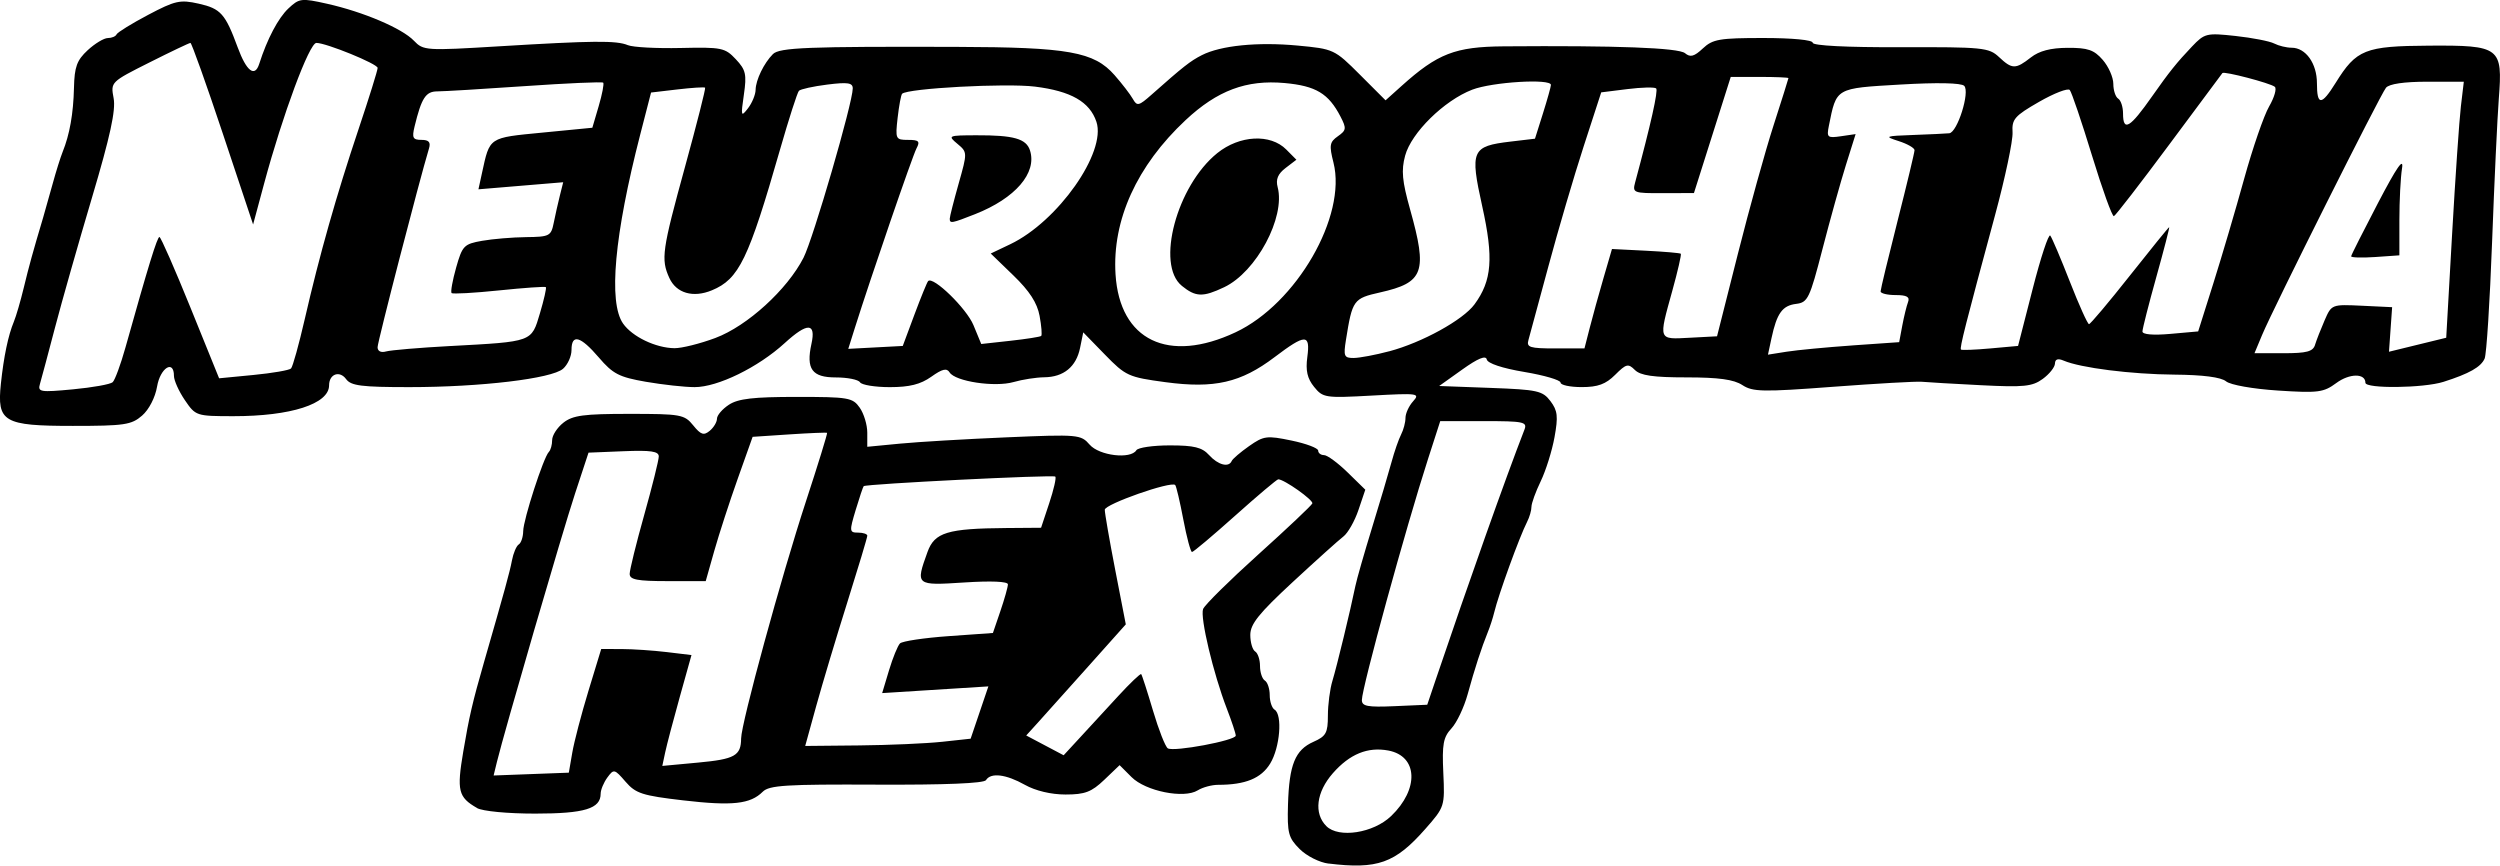<?xml version="1.0" encoding="UTF-8" standalone="no"?>
<!-- Created with Inkscape (http://www.inkscape.org/) -->

<svg
   width="136.429mm"
   height="47.237mm"
   viewBox="0 0 136.429 47.237"
   version="1.1"
   id="svg1"
   xml:space="preserve"
   xmlns:inkscape="http://www.inkscape.org/namespaces/inkscape"
   xmlns:sodipodi="http://sodipodi.sourceforge.net/DTD/sodipodi-0.dtd"
   xmlns="http://www.w3.org/2000/svg"
   xmlns:svg="http://www.w3.org/2000/svg"><sodipodi:namedview
     id="namedview1"
     pagecolor="#ffffff"
     bordercolor="#666666"
     borderopacity="1.0"
     inkscape:showpageshadow="2"
     inkscape:pageopacity="0.0"
     inkscape:pagecheckerboard="0"
     inkscape:deskcolor="#d1d1d1"
     inkscape:document-units="mm"
     showguides="false" /><defs
     id="defs1" /><g
     inkscape:label="Warstwa 1"
     inkscape:groupmode="layer"
     id="layer1"
     transform="translate(-24.255,-238.209)"><path
       style="display:inline;fill:#000000;fill-opacity:1;stroke:none;stroke-opacity:1"
       d="m 96.756,285.337 c -0.493,-0.06 -1.197,-0.415 -1.578,-0.796 -0.614,-0.614 -0.681,-0.87 -0.635,-2.428 0.065,-2.179 0.39,-2.979 1.39,-3.422 0.688,-0.305 0.787,-0.485 0.787,-1.432 0,-0.596 0.111,-1.449 0.248,-1.896 0.242,-0.794 0.984,-3.862 1.253,-5.178 0.074,-0.364 0.483,-1.793 0.908,-3.175 0.425,-1.382 0.902,-2.99 1.06,-3.572 0.158,-0.582 0.395,-1.265 0.526,-1.518 0.131,-0.253 0.239,-0.66 0.239,-0.905 0,-0.245 0.187,-0.653 0.416,-0.906 0.393,-0.435 0.271,-0.452 -2.242,-0.313 -2.557,0.141 -2.677,0.123 -3.162,-0.476 -0.371,-0.458 -0.468,-0.887 -0.369,-1.626 0.171,-1.276 -0.095,-1.275 -1.788,0.006 -1.84,1.393 -3.285,1.724 -5.953,1.365 -2.021,-0.272 -2.17,-0.34 -3.302,-1.502 l -1.185,-1.217 -0.173,0.848 c -0.211,1.032 -0.895,1.593 -1.956,1.604 -0.438,0.005 -1.192,0.122 -1.676,0.261 -1.023,0.293 -3.182,-0.033 -3.488,-0.527 -0.154,-0.25 -0.398,-0.192 -1,0.237 -0.583,0.415 -1.188,0.567 -2.261,0.567 -0.806,0 -1.538,-0.119 -1.628,-0.265 -0.09,-0.146 -0.684,-0.265 -1.321,-0.265 -1.3,0 -1.631,-0.457 -1.329,-1.833 0.256,-1.164 -0.217,-1.177 -1.462,-0.039 -1.449,1.324 -3.651,2.401 -4.912,2.401 -0.543,0 -1.742,-0.132 -2.666,-0.292 -1.457,-0.254 -1.795,-0.428 -2.561,-1.323 -1.006,-1.175 -1.493,-1.309 -1.493,-0.41 0,0.341 -0.208,0.802 -0.463,1.024 -0.618,0.538 -4.496,1.001 -8.389,1.001 -2.604,0 -3.182,-0.073 -3.448,-0.437 -0.357,-0.488 -0.929,-0.278 -0.929,0.34 0,1.014 -2.088,1.686 -5.229,1.683 -2.019,-0.002 -2.055,-0.014 -2.642,-0.876 -0.327,-0.481 -0.595,-1.075 -0.595,-1.321 0,-0.912 -0.748,-0.441 -0.921,0.579 -0.101,0.597 -0.443,1.261 -0.819,1.587 -0.58,0.504 -0.965,0.561 -3.778,0.561 -3.784,0 -4.146,-0.212 -3.927,-2.299 0.156,-1.481 0.399,-2.644 0.709,-3.389 0.121,-0.291 0.364,-1.124 0.54,-1.852 0.292,-1.207 0.492,-1.934 1.059,-3.836 0.108,-0.364 0.343,-1.197 0.522,-1.852 0.179,-0.655 0.422,-1.429 0.539,-1.72 0.386,-0.954 0.587,-2.094 0.62,-3.503 0.026,-1.144 0.157,-1.503 0.748,-2.051 0.394,-0.365 0.89,-0.664 1.102,-0.664 0.213,0 0.426,-0.09 0.475,-0.201 0.049,-0.11 0.824,-0.589 1.723,-1.064 1.477,-0.78 1.744,-0.839 2.758,-0.611 1.205,0.271 1.452,0.549 2.13,2.39 0.479,1.302 0.933,1.649 1.173,0.896 0.435,-1.361 1.035,-2.501 1.595,-3.027 0.591,-0.555 0.704,-0.569 2.106,-0.255 1.987,0.445 4.096,1.343 4.743,2.02 0.514,0.537 0.649,0.546 4.63,0.304 5.149,-0.313 6.423,-0.324 7.045,-0.063 0.273,0.114 1.568,0.183 2.879,0.154 2.239,-0.051 2.421,-0.014 3.009,0.612 0.549,0.584 0.603,0.823 0.441,1.938 -0.172,1.182 -0.156,1.234 0.224,0.742 0.225,-0.291 0.412,-0.745 0.417,-1.01 0.009,-0.539 0.456,-1.46 0.945,-1.949 0.358,-0.358 1.914,-0.419 10.015,-0.394 6.119,0.019 7.509,0.267 8.627,1.541 0.413,0.47 0.863,1.056 1.001,1.302 0.226,0.404 0.324,0.382 1.014,-0.23 1.741,-1.543 2.118,-1.839 2.748,-2.161 1.033,-0.527 3.043,-0.728 5.226,-0.524 1.972,0.185 2.018,0.206 3.4,1.588 l 1.401,1.401 0.874,-0.785 c 1.969,-1.77 2.923,-2.139 5.573,-2.161 6.151,-0.049 9.539,0.079 9.894,0.373 0.29,0.241 0.501,0.185 0.975,-0.26 0.537,-0.504 0.907,-0.568 3.3,-0.568 1.578,0 2.695,0.107 2.695,0.259 0,0.159 1.837,0.253 4.789,0.244 4.497,-0.014 4.825,0.019 5.375,0.535 0.718,0.674 0.904,0.677 1.742,0.021 0.455,-0.356 1.08,-0.519 2.003,-0.523 1.106,-0.005 1.442,0.11 1.918,0.658 0.317,0.365 0.577,0.953 0.577,1.307 0,0.354 0.119,0.717 0.265,0.807 0.146,0.09 0.265,0.454 0.265,0.809 0,1.019 0.373,0.798 1.592,-0.942 0.917,-1.308 1.348,-1.846 2.171,-2.71 0.69,-0.724 0.792,-0.749 2.381,-0.576 0.913,0.1 1.861,0.284 2.106,0.411 0.245,0.126 0.673,0.23 0.951,0.23 0.77,0 1.381,0.858 1.381,1.939 0,1.231 0.246,1.226 1.021,-0.021 1.133,-1.824 1.597,-2.009 5.098,-2.031 3.879,-0.024 4.024,0.086 3.806,2.891 -0.079,1.019 -0.244,4.531 -0.366,7.805 -0.122,3.274 -0.305,6.145 -0.407,6.379 -0.2,0.462 -0.841,0.825 -2.247,1.272 -1.084,0.345 -4.26,0.382 -4.26,0.05 0,-0.526 -0.869,-0.518 -1.589,0.015 -0.695,0.514 -0.989,0.552 -3.18,0.41 -1.375,-0.089 -2.596,-0.306 -2.836,-0.503 -0.274,-0.226 -1.26,-0.353 -2.824,-0.366 -2.352,-0.019 -5.12,-0.369 -6.041,-0.765 -0.31,-0.133 -0.466,-0.08 -0.471,0.161 -0.005,0.197 -0.305,0.575 -0.668,0.839 -0.569,0.415 -1.031,0.462 -3.365,0.343 -1.488,-0.075 -2.943,-0.16 -3.234,-0.188 -0.291,-0.028 -2.469,0.096 -4.841,0.274 -3.846,0.29 -4.381,0.28 -4.952,-0.094 -0.466,-0.305 -1.296,-0.419 -3.05,-0.419 -1.812,0 -2.51,-0.101 -2.815,-0.405 -0.364,-0.364 -0.474,-0.337 -1.076,0.265 -0.512,0.512 -0.942,0.67 -1.825,0.67 -0.635,0 -1.155,-0.111 -1.155,-0.247 0,-0.136 -0.889,-0.397 -1.975,-0.579 -1.203,-0.202 -2.004,-0.468 -2.051,-0.682 -0.052,-0.238 -0.479,-0.063 -1.337,0.549 l -1.261,0.899 2.803,0.104 c 2.567,0.095 2.842,0.156 3.27,0.722 0.392,0.52 0.427,0.836 0.221,1.971 -0.135,0.744 -0.474,1.824 -0.752,2.4 -0.278,0.576 -0.506,1.206 -0.506,1.399 0,0.193 -0.105,0.558 -0.234,0.81 -0.426,0.837 -1.563,3.969 -1.8,4.957 -0.07,0.291 -0.224,0.767 -0.343,1.058 -0.343,0.842 -0.725,2.016 -1.106,3.406 -0.195,0.709 -0.592,1.546 -0.883,1.859 -0.446,0.48 -0.516,0.863 -0.444,2.422 0.085,1.834 0.076,1.863 -0.985,3.068 -1.644,1.867 -2.607,2.211 -5.283,1.883 z m 3.412,-2.591 c 1.54,-1.475 1.466,-3.273 -0.147,-3.579 -1.124,-0.213 -2.108,0.189 -3.029,1.237 -0.905,1.031 -1.049,2.195 -0.356,2.888 0.673,0.673 2.565,0.38 3.531,-0.546 z m 2.421,-7.401 c 1.852,-5.47 3.802,-10.968 4.858,-13.692 0.163,-0.42 -0.042,-0.463 -2.208,-0.463 h -2.388 l -0.662,2.051 c -1.214,3.761 -3.615,12.509 -3.615,13.171 0,0.341 0.311,0.399 1.784,0.334 l 1.784,-0.078 z M 30.403,259.067 c 0.124,-0.114 0.437,-0.963 0.696,-1.887 1.245,-4.446 1.736,-6.041 1.857,-6.039 0.073,10e-4 0.835,1.737 1.694,3.857 l 1.562,3.855 1.878,-0.182 c 1.033,-0.1 1.954,-0.259 2.047,-0.354 0.093,-0.095 0.429,-1.303 0.747,-2.685 0.806,-3.511 1.725,-6.756 2.939,-10.378 0.572,-1.706 1.04,-3.208 1.04,-3.338 0,-0.221 -2.803,-1.365 -3.343,-1.365 -0.384,0 -1.839,3.916 -2.849,7.666 l -0.604,2.242 -1.651,-4.954 c -0.908,-2.725 -1.704,-4.954 -1.768,-4.954 -0.064,0 -1.071,0.48 -2.237,1.067 -2.119,1.065 -2.121,1.068 -1.955,1.955 0.123,0.654 -0.188,2.079 -1.179,5.412 -0.74,2.488 -1.65,5.686 -2.022,7.107 -0.372,1.421 -0.741,2.8 -0.819,3.065 -0.131,0.446 0.002,0.468 1.8,0.299 1.068,-0.1 2.043,-0.275 2.167,-0.389 z m 69.665,-1.687 c 1.789,-0.476 4.026,-1.708 4.653,-2.562 0.952,-1.295 1.048,-2.522 0.422,-5.349 -0.677,-3.057 -0.579,-3.281 1.543,-3.533 l 1.335,-0.158 0.435,-1.38 c 0.239,-0.759 0.435,-1.459 0.435,-1.555 0,-0.355 -3.2,-0.161 -4.294,0.26 -1.536,0.592 -3.325,2.351 -3.662,3.601 -0.217,0.805 -0.163,1.385 0.271,2.932 0.96,3.423 0.755,3.993 -1.636,4.531 -1.458,0.328 -1.515,0.407 -1.864,2.589 -0.143,0.893 -0.101,0.992 0.42,0.989 0.318,-0.002 1.192,-0.166 1.941,-0.366 z m -51.237,-0.287 c 4.515,-0.245 4.42,-0.21 4.89,-1.79 0.22,-0.741 0.366,-1.382 0.323,-1.425 -0.042,-0.042 -1.192,0.038 -2.555,0.179 -1.363,0.141 -2.528,0.206 -2.59,0.144 -0.062,-0.062 0.05,-0.686 0.248,-1.388 0.337,-1.193 0.428,-1.288 1.411,-1.462 0.578,-0.103 1.661,-0.193 2.406,-0.202 1.278,-0.014 1.365,-0.059 1.509,-0.778 0.084,-0.42 0.235,-1.09 0.335,-1.49 l 0.182,-0.727 -2.313,0.193 -2.313,0.193 0.193,-0.886 c 0.433,-1.982 0.341,-1.921 3.302,-2.209 l 2.721,-0.265 0.347,-1.18 c 0.191,-0.649 0.301,-1.225 0.246,-1.28 -0.055,-0.055 -1.973,0.029 -4.263,0.188 -2.289,0.158 -4.445,0.288 -4.79,0.288 -0.632,0 -0.864,0.358 -1.242,1.918 -0.149,0.618 -0.093,0.728 0.376,0.728 0.402,0 0.514,0.125 0.413,0.463 -0.538,1.788 -2.807,10.557 -2.807,10.85 0,0.22 0.183,0.312 0.463,0.233 0.255,-0.072 1.832,-0.205 3.506,-0.296 z m 76.508,-0.034 2.557,-0.178 0.17,-0.907 c 0.094,-0.499 0.236,-1.077 0.315,-1.285 0.107,-0.278 -0.073,-0.378 -0.677,-0.378 -0.452,0 -0.822,-0.09 -0.822,-0.2 0,-0.11 0.417,-1.84 0.926,-3.845 0.509,-2.004 0.926,-3.743 0.926,-3.862 0,-0.12 -0.387,-0.342 -0.86,-0.494 -0.809,-0.26 -0.762,-0.279 0.794,-0.336 0.91,-0.033 1.793,-0.075 1.962,-0.093 0.443,-0.048 1.14,-2.262 0.814,-2.588 -0.162,-0.162 -1.47,-0.189 -3.491,-0.07 -3.553,0.208 -3.474,0.162 -3.894,2.252 -0.127,0.634 -0.078,0.677 0.661,0.568 l 0.799,-0.117 -0.528,1.681 c -0.29,0.924 -0.866,2.991 -1.28,4.591 -0.698,2.703 -0.801,2.916 -1.438,2.994 -0.752,0.092 -1.052,0.51 -1.345,1.873 l -0.193,0.898 1.022,-0.162 c 0.562,-0.089 2.172,-0.242 3.579,-0.341 z m 9.842,-3.084 c 0.437,-1.712 0.869,-3.022 0.96,-2.91 0.091,0.111 0.573,1.244 1.071,2.518 0.498,1.273 0.968,2.315 1.043,2.315 0.075,-1.4e-4 1.078,-1.191 2.228,-2.646 1.15,-1.455 2.117,-2.646 2.148,-2.646 0.032,0 -0.284,1.22 -0.7,2.712 -0.417,1.492 -0.758,2.832 -0.759,2.98 -10e-4,0.165 0.58,0.216 1.52,0.132 l 1.521,-0.135 0.835,-2.646 c 0.459,-1.455 1.214,-4.015 1.676,-5.689 0.463,-1.673 1.075,-3.447 1.361,-3.942 0.286,-0.494 0.425,-0.977 0.308,-1.073 -0.244,-0.2 -2.767,-0.861 -2.857,-0.749 -0.033,0.041 -1.342,1.801 -2.909,3.911 -1.567,2.11 -2.923,3.865 -3.013,3.899 -0.091,0.035 -0.628,-1.454 -1.195,-3.307 -0.566,-1.854 -1.113,-3.464 -1.214,-3.579 -0.102,-0.115 -0.857,0.177 -1.678,0.649 -1.334,0.766 -1.488,0.944 -1.444,1.664 0.027,0.444 -0.402,2.474 -0.953,4.511 -1.622,5.998 -1.942,7.261 -1.862,7.341 0.042,0.042 0.76,0.015 1.596,-0.061 l 1.52,-0.137 z m 15.41,3.047 c 0.079,-0.255 0.314,-0.856 0.523,-1.335 0.377,-0.868 0.388,-0.872 2.031,-0.794 l 1.652,0.079 -0.086,1.216 -0.086,1.216 1.562,-0.382 1.562,-0.382 0.32,-5.639 c 0.176,-3.101 0.392,-6.245 0.48,-6.986 l 0.16,-1.347 h -1.989 c -1.271,0 -2.086,0.119 -2.259,0.331 -0.316,0.388 -6.155,12.038 -6.762,13.494 l -0.414,0.992 h 1.582 c 1.276,0 1.61,-0.09 1.726,-0.463 z m 1.97,-4.829 c 0.008,-0.073 0.668,-1.382 1.467,-2.91 1.026,-1.961 1.411,-2.516 1.309,-1.885 -0.079,0.491 -0.144,1.76 -0.144,2.819 v 1.926 l -1.323,0.092 c -0.728,0.05 -1.317,0.032 -1.309,-0.041 z m -89.262,4.457 c 1.733,-0.648 3.919,-2.639 4.805,-4.376 0.528,-1.034 2.687,-8.461 2.687,-9.24 0,-0.309 -0.271,-0.35 -1.389,-0.21 -0.764,0.096 -1.461,0.249 -1.548,0.34 -0.087,0.091 -0.552,1.535 -1.032,3.208 -1.721,5.997 -2.239,7.066 -3.718,7.679 -1.026,0.425 -1.943,0.159 -2.322,-0.673 -0.467,-1.026 -0.401,-1.495 0.859,-6.079 0.64,-2.328 1.132,-4.266 1.093,-4.306 -0.039,-0.04 -0.718,0.003 -1.51,0.096 l -1.44,0.169 -0.589,2.285 c -1.413,5.482 -1.748,9.166 -0.938,10.323 0.503,0.718 1.778,1.33 2.8,1.344 0.395,0.006 1.403,-0.246 2.241,-0.559 z m 10.861,-1.281 c 0.353,-0.945 0.688,-1.765 0.746,-1.823 0.276,-0.276 2.096,1.496 2.472,2.406 l 0.425,1.029 1.587,-0.175 c 0.873,-0.096 1.632,-0.216 1.685,-0.265 0.054,-0.05 0.014,-0.542 -0.088,-1.095 -0.132,-0.71 -0.55,-1.356 -1.426,-2.203 l -1.24,-1.199 1.064,-0.507 c 2.599,-1.24 5.258,-5.016 4.704,-6.679 -0.364,-1.092 -1.388,-1.679 -3.358,-1.923 -1.583,-0.196 -6.949,0.093 -7.246,0.391 -0.06,0.06 -0.17,0.651 -0.245,1.313 -0.131,1.161 -0.111,1.204 0.57,1.204 0.589,0 0.665,0.076 0.46,0.463 -0.223,0.421 -2.495,7.038 -3.366,9.803 l -0.358,1.137 1.487,-0.079 1.487,-0.079 z m 1.924,-5.227 c 5.68e-4,-0.109 0.219,-0.969 0.485,-1.911 0.482,-1.704 0.481,-1.715 -0.067,-2.174 -0.536,-0.448 -0.508,-0.461 1.036,-0.466 2.042,-0.007 2.721,0.186 2.926,0.829 0.39,1.228 -0.8,2.608 -2.997,3.475 -1.28,0.505 -1.384,0.524 -1.383,0.248 z m 15.598,6.2 c 3.324,-1.561 6.082,-6.344 5.342,-9.261 -0.24,-0.947 -0.211,-1.12 0.24,-1.437 0.464,-0.325 0.478,-0.429 0.144,-1.073 -0.652,-1.26 -1.344,-1.676 -3.048,-1.831 -2.086,-0.189 -3.674,0.405 -5.404,2.022 -2.663,2.49 -4.012,5.459 -3.825,8.42 0.228,3.604 2.881,4.884 6.551,3.16 z m -2.936,-2.539 c -1.424,-1.155 -0.273,-5.457 1.937,-7.238 1.217,-0.981 2.9,-1.069 3.765,-0.197 l 0.553,0.557 -0.59,0.451 c -0.422,0.323 -0.545,0.621 -0.432,1.048 0.433,1.639 -1.164,4.625 -2.919,5.458 -1.165,0.553 -1.553,0.54 -2.315,-0.078 z m 22.264,2.293 c 0.158,-0.618 0.495,-1.839 0.75,-2.712 l 0.463,-1.587 1.84,0.093 c 1.012,0.051 1.874,0.125 1.916,0.165 0.042,0.04 -0.166,0.948 -0.463,2.019 -0.758,2.735 -0.786,2.658 0.95,2.566 l 1.49,-0.079 1.137,-4.498 c 0.625,-2.474 1.501,-5.629 1.947,-7.011 0.445,-1.382 0.811,-2.543 0.813,-2.58 0.002,-0.036 -0.706,-0.066 -1.573,-0.066 h -1.576 l -1.004,3.169 -1.004,3.169 -1.685,0.006 c -1.619,0.006 -1.678,-0.017 -1.524,-0.589 0.853,-3.165 1.266,-5.008 1.147,-5.126 -0.079,-0.079 -0.785,-0.062 -1.571,0.036 l -1.428,0.178 -0.959,2.952 c -0.527,1.624 -1.39,4.56 -1.918,6.524 -0.528,1.965 -1.019,3.78 -1.093,4.035 -0.117,0.405 0.068,0.463 1.461,0.463 h 1.595 z m -60.724,26.205 c -1.025,-0.588 -1.111,-0.94 -0.75,-3.081 0.318,-1.89 0.508,-2.707 1.13,-4.867 1.15,-3.992 1.405,-4.921 1.526,-5.559 0.076,-0.402 0.244,-0.796 0.373,-0.876 0.129,-0.08 0.237,-0.406 0.241,-0.724 0.007,-0.63 1.11,-4.034 1.401,-4.325 0.099,-0.099 0.179,-0.389 0.179,-0.645 0,-0.256 0.276,-0.683 0.613,-0.948 0.511,-0.402 1.11,-0.482 3.595,-0.482 2.817,0 3.01,0.035 3.489,0.626 0.417,0.515 0.578,0.568 0.903,0.298 0.217,-0.18 0.395,-0.478 0.395,-0.662 0,-0.184 0.293,-0.526 0.652,-0.761 0.505,-0.331 1.339,-0.427 3.689,-0.427 2.838,0 3.064,0.038 3.449,0.588 0.227,0.323 0.412,0.936 0.412,1.361 v 0.773 l 1.786,-0.172 c 0.982,-0.095 3.601,-0.25 5.82,-0.344 3.91,-0.167 4.049,-0.154 4.529,0.399 0.524,0.604 2.238,0.81 2.549,0.306 0.09,-0.146 0.912,-0.265 1.827,-0.265 1.327,0 1.76,0.107 2.142,0.529 0.489,0.541 1.077,0.694 1.235,0.321 0.049,-0.114 0.476,-0.48 0.949,-0.812 0.799,-0.561 0.966,-0.583 2.315,-0.302 0.8,0.166 1.454,0.413 1.454,0.548 0,0.135 0.144,0.246 0.32,0.246 0.176,0 0.754,0.425 1.286,0.944 l 0.966,0.944 -0.374,1.107 c -0.206,0.609 -0.576,1.26 -0.823,1.448 -0.247,0.188 -1.491,1.306 -2.764,2.485 -1.849,1.712 -2.315,2.293 -2.315,2.884 0,0.407 0.119,0.814 0.265,0.904 0.146,0.09 0.265,0.447 0.265,0.794 0,0.347 0.119,0.704 0.265,0.794 0.146,0.09 0.265,0.447 0.265,0.794 0,0.347 0.119,0.704 0.265,0.794 0.44,0.272 0.295,2.063 -0.238,2.938 -0.494,0.811 -1.355,1.163 -2.841,1.163 -0.348,0 -0.849,0.136 -1.114,0.301 -0.749,0.468 -2.84,0.049 -3.612,-0.722 l -0.652,-0.652 -0.838,0.801 c -0.696,0.665 -1.055,0.801 -2.114,0.801 -0.785,0 -1.638,-0.203 -2.218,-0.529 -1.033,-0.58 -1.86,-0.68 -2.122,-0.256 -0.109,0.176 -2.239,0.263 -5.969,0.246 -4.941,-0.023 -5.862,0.034 -6.215,0.388 -0.675,0.675 -1.66,0.782 -4.334,0.471 -2.241,-0.261 -2.597,-0.376 -3.153,-1.02 -0.603,-0.698 -0.641,-0.706 -0.992,-0.227 -0.201,0.275 -0.365,0.672 -0.365,0.882 0,0.819 -0.877,1.086 -3.572,1.087 -1.507,2.1e-4 -2.874,-0.13 -3.175,-0.303 z m 5.198,-3.014 c 0.101,-0.597 0.499,-2.115 0.882,-3.373 l 0.698,-2.288 1.108,0.002 c 0.61,10e-4 1.718,0.076 2.463,0.165 l 1.355,0.163 -0.638,2.282 c -0.351,1.255 -0.709,2.617 -0.796,3.025 l -0.158,0.743 1.954,-0.182 c 2.003,-0.186 2.34,-0.375 2.347,-1.315 0.006,-0.837 2.193,-8.834 3.538,-12.941 0.665,-2.03 1.184,-3.713 1.153,-3.739 -0.031,-0.026 -0.958,0.012 -2.06,0.085 l -2.003,0.133 -0.812,2.283 c -0.447,1.256 -1.022,3.027 -1.28,3.937 l -0.468,1.654 h -2.075 c -1.661,0 -2.075,-0.079 -2.075,-0.394 0,-0.217 0.357,-1.666 0.794,-3.221 0.437,-1.555 0.794,-2.99 0.794,-3.189 0,-0.281 -0.432,-0.345 -1.917,-0.285 l -1.917,0.078 -0.74,2.249 c -0.689,2.092 -3.855,12.97 -4.259,14.63 l -0.18,0.739 2.052,-0.077 2.052,-0.077 z m 29.798,-3.099 c 0.645,-0.701 1.207,-1.237 1.25,-1.191 0.043,0.046 0.332,0.942 0.643,1.991 0.311,1.049 0.675,1.976 0.81,2.059 0.329,0.203 3.707,-0.43 3.707,-0.695 0,-0.115 -0.22,-0.779 -0.489,-1.476 -0.735,-1.905 -1.467,-4.98 -1.293,-5.433 0.085,-0.221 1.443,-1.562 3.018,-2.981 1.575,-1.419 2.9,-2.67 2.943,-2.78 0.07,-0.179 -1.536,-1.317 -1.86,-1.317 -0.072,0 -1.13,0.892 -2.35,1.983 -1.22,1.091 -2.281,1.984 -2.356,1.984 -0.076,7.9e-4 -0.29,-0.798 -0.475,-1.774 -0.185,-0.977 -0.385,-1.824 -0.443,-1.882 -0.225,-0.225 -3.839,1.045 -3.843,1.35 -0.002,0.178 0.255,1.658 0.571,3.289 l 0.576,2.966 -2.077,2.326 c -1.142,1.279 -2.365,2.644 -2.717,3.032 l -0.64,0.706 1.021,0.54 1.021,0.54 0.905,-0.981 c 0.498,-0.54 1.433,-1.555 2.077,-2.255 z m -9.621,2.502 1.563,-0.17 0.484,-1.427 0.484,-1.427 -2.898,0.183 -2.898,0.183 0.374,-1.243 c 0.206,-0.684 0.475,-1.344 0.599,-1.468 0.124,-0.124 1.316,-0.302 2.648,-0.397 l 2.423,-0.172 0.409,-1.199 c 0.225,-0.659 0.409,-1.314 0.409,-1.456 0,-0.158 -0.913,-0.197 -2.381,-0.102 -2.658,0.172 -2.667,0.165 -2.007,-1.663 0.386,-1.07 1.085,-1.283 4.301,-1.308 l 1.897,-0.015 0.445,-1.34 c 0.245,-0.737 0.395,-1.39 0.333,-1.452 -0.111,-0.111 -10.332,0.4 -10.458,0.522 -0.036,0.035 -0.233,0.619 -0.437,1.299 -0.352,1.168 -0.344,1.236 0.131,1.236 0.277,0 0.503,0.076 0.503,0.169 0,0.093 -0.492,1.73 -1.092,3.638 -0.601,1.908 -1.363,4.452 -1.695,5.652 l -0.602,2.183 2.952,-0.029 c 1.623,-0.016 3.655,-0.105 4.515,-0.198 z"
       id="path32" /><path
       style="display:none;fill:#ffffff;fill-opacity:1;stroke:none;stroke-opacity:1"
       d="m 100.168,282.746 c 1.54,-1.475 1.466,-3.273 -0.147,-3.579 -1.124,-0.213 -2.108,0.189 -3.029,1.237 -0.905,1.031 -1.049,2.195 -0.356,2.888 0.673,0.673 2.565,0.38 3.531,-0.546 z m 2.421,-7.401 c 1.852,-5.47 3.802,-10.968 4.858,-13.692 0.163,-0.42 -0.042,-0.463 -2.208,-0.463 h -2.388 l -0.662,2.051 c -1.214,3.761 -3.615,12.509 -3.615,13.171 0,0.341 0.311,0.399 1.784,0.334 l 1.784,-0.078 z M 30.403,259.067 c 0.124,-0.114 0.437,-0.963 0.696,-1.887 1.245,-4.446 1.736,-6.041 1.857,-6.039 0.073,10e-4 0.835,1.737 1.694,3.857 l 1.562,3.855 1.878,-0.182 c 1.033,-0.1 1.954,-0.259 2.047,-0.354 0.093,-0.095 0.429,-1.303 0.747,-2.685 0.806,-3.511 1.725,-6.756 2.939,-10.378 0.572,-1.706 1.04,-3.208 1.04,-3.338 0,-0.221 -2.803,-1.365 -3.343,-1.365 -0.384,0 -1.839,3.916 -2.849,7.666 l -0.604,2.242 -1.651,-4.954 c -0.908,-2.725 -1.704,-4.954 -1.768,-4.954 -0.064,0 -1.071,0.48 -2.237,1.067 -2.119,1.065 -2.121,1.068 -1.955,1.955 0.123,0.654 -0.188,2.079 -1.179,5.412 -0.74,2.488 -1.65,5.686 -2.022,7.107 -0.372,1.421 -0.741,2.8 -0.819,3.065 -0.131,0.446 0.002,0.468 1.8,0.299 1.068,-0.1 2.043,-0.275 2.167,-0.389 z m 69.665,-1.687 c 1.789,-0.476 4.026,-1.708 4.653,-2.562 0.952,-1.295 1.048,-2.522 0.422,-5.349 -0.677,-3.057 -0.579,-3.281 1.543,-3.533 l 1.335,-0.158 0.435,-1.38 c 0.239,-0.759 0.435,-1.459 0.435,-1.555 0,-0.355 -3.2,-0.161 -4.294,0.26 -1.536,0.592 -3.325,2.351 -3.662,3.601 -0.217,0.805 -0.163,1.385 0.271,2.932 0.96,3.423 0.755,3.993 -1.636,4.531 -1.458,0.328 -1.515,0.407 -1.864,2.589 -0.143,0.893 -0.101,0.992 0.42,0.989 0.318,-0.002 1.192,-0.166 1.941,-0.366 z m -51.237,-0.287 c 4.515,-0.245 4.42,-0.21 4.89,-1.79 0.22,-0.741 0.366,-1.382 0.323,-1.425 -0.042,-0.042 -1.192,0.038 -2.555,0.179 -1.363,0.141 -2.528,0.206 -2.59,0.144 -0.062,-0.062 0.05,-0.686 0.248,-1.388 0.337,-1.193 0.428,-1.288 1.411,-1.462 0.578,-0.103 1.661,-0.193 2.406,-0.202 1.278,-0.014 1.365,-0.059 1.509,-0.778 0.084,-0.42 0.235,-1.09 0.335,-1.49 l 0.182,-0.727 -2.313,0.193 -2.313,0.193 0.193,-0.886 c 0.433,-1.982 0.341,-1.921 3.302,-2.209 l 2.721,-0.265 0.347,-1.18 c 0.191,-0.649 0.301,-1.225 0.246,-1.28 -0.055,-0.055 -1.973,0.029 -4.263,0.188 -2.289,0.158 -4.445,0.288 -4.79,0.288 -0.632,0 -0.864,0.358 -1.242,1.918 -0.149,0.618 -0.093,0.728 0.376,0.728 0.402,0 0.514,0.125 0.413,0.463 -0.538,1.788 -2.807,10.557 -2.807,10.85 0,0.22 0.183,0.312 0.463,0.233 0.255,-0.072 1.832,-0.205 3.506,-0.296 z m 76.508,-0.034 2.557,-0.178 0.17,-0.907 c 0.094,-0.499 0.236,-1.077 0.315,-1.285 0.107,-0.278 -0.073,-0.378 -0.677,-0.378 -0.452,0 -0.822,-0.09 -0.822,-0.2 0,-0.11 0.417,-1.84 0.926,-3.845 0.509,-2.004 0.926,-3.743 0.926,-3.862 0,-0.12 -0.387,-0.342 -0.86,-0.494 -0.809,-0.26 -0.762,-0.279 0.794,-0.336 0.91,-0.033 1.793,-0.075 1.962,-0.093 0.443,-0.048 1.14,-2.262 0.814,-2.588 -0.162,-0.162 -1.47,-0.189 -3.491,-0.07 -3.553,0.208 -3.474,0.162 -3.894,2.252 -0.127,0.634 -0.078,0.677 0.661,0.568 l 0.799,-0.117 -0.528,1.681 c -0.29,0.924 -0.866,2.991 -1.28,4.591 -0.698,2.703 -0.801,2.916 -1.438,2.994 -0.752,0.092 -1.052,0.51 -1.345,1.873 l -0.193,0.898 1.022,-0.162 c 0.562,-0.089 2.172,-0.242 3.579,-0.341 z m 9.842,-3.084 c 0.437,-1.712 0.869,-3.022 0.96,-2.91 0.091,0.111 0.573,1.244 1.071,2.518 0.498,1.273 0.968,2.315 1.043,2.315 0.075,-1.4e-4 1.078,-1.191 2.228,-2.646 1.15,-1.455 2.117,-2.646 2.148,-2.646 0.032,0 -0.284,1.22 -0.7,2.712 -0.417,1.492 -0.758,2.832 -0.759,2.98 -10e-4,0.165 0.58,0.216 1.52,0.132 l 1.521,-0.135 0.835,-2.646 c 0.459,-1.455 1.214,-4.015 1.676,-5.689 0.463,-1.673 1.075,-3.447 1.361,-3.942 0.286,-0.494 0.425,-0.977 0.308,-1.073 -0.244,-0.2 -2.767,-0.861 -2.857,-0.749 -0.033,0.041 -1.342,1.801 -2.909,3.911 -1.567,2.11 -2.923,3.865 -3.013,3.899 -0.091,0.035 -0.628,-1.454 -1.195,-3.307 -0.566,-1.854 -1.113,-3.464 -1.214,-3.579 -0.102,-0.115 -0.857,0.177 -1.678,0.649 -1.334,0.766 -1.488,0.944 -1.444,1.664 0.027,0.444 -0.402,2.474 -0.953,4.511 -1.622,5.998 -1.942,7.261 -1.862,7.341 0.042,0.042 0.76,0.015 1.596,-0.061 l 1.52,-0.137 z m 15.41,3.047 c 0.079,-0.255 0.314,-0.856 0.523,-1.335 0.377,-0.868 0.388,-0.872 2.031,-0.794 l 1.652,0.079 -0.086,1.216 -0.086,1.216 1.562,-0.382 1.562,-0.382 0.32,-5.639 c 0.176,-3.101 0.392,-6.245 0.48,-6.986 l 0.16,-1.347 h -1.989 c -1.271,0 -2.086,0.119 -2.259,0.331 -0.316,0.388 -6.155,12.038 -6.762,13.494 l -0.414,0.992 h 1.582 c 1.276,0 1.61,-0.09 1.726,-0.463 z m 1.97,-4.829 c 0.008,-0.073 0.668,-1.382 1.467,-2.91 1.026,-1.961 1.411,-2.516 1.309,-1.885 -0.079,0.491 -0.144,1.76 -0.144,2.819 v 1.926 l -1.323,0.092 c -0.728,0.05 -1.317,0.032 -1.309,-0.041 z m -89.262,4.457 c 1.733,-0.648 3.919,-2.639 4.805,-4.376 0.528,-1.034 2.687,-8.461 2.687,-9.24 0,-0.309 -0.271,-0.35 -1.389,-0.21 -0.764,0.096 -1.461,0.249 -1.548,0.34 -0.087,0.091 -0.552,1.535 -1.032,3.208 -1.721,5.997 -2.239,7.066 -3.718,7.679 -1.026,0.425 -1.943,0.159 -2.322,-0.673 -0.467,-1.026 -0.401,-1.495 0.859,-6.079 0.64,-2.328 1.132,-4.266 1.093,-4.306 -0.039,-0.04 -0.718,0.003 -1.51,0.096 l -1.44,0.169 -0.589,2.285 c -1.413,5.482 -1.748,9.166 -0.938,10.323 0.503,0.718 1.778,1.33 2.8,1.344 0.395,0.006 1.403,-0.246 2.241,-0.559 z m 10.861,-1.281 c 0.353,-0.945 0.688,-1.765 0.746,-1.823 0.276,-0.276 2.096,1.496 2.472,2.406 l 0.425,1.029 1.587,-0.175 c 0.873,-0.096 1.632,-0.216 1.685,-0.265 0.054,-0.05 0.014,-0.542 -0.088,-1.095 -0.132,-0.71 -0.55,-1.356 -1.426,-2.203 l -1.24,-1.199 1.064,-0.507 c 2.599,-1.24 5.258,-5.016 4.704,-6.679 -0.364,-1.092 -1.388,-1.679 -3.358,-1.923 -1.583,-0.196 -6.949,0.093 -7.246,0.391 -0.06,0.06 -0.17,0.651 -0.245,1.313 -0.131,1.161 -0.111,1.204 0.57,1.204 0.589,0 0.665,0.076 0.46,0.463 -0.223,0.421 -2.495,7.038 -3.366,9.803 l -0.358,1.137 1.487,-0.079 1.487,-0.079 z m 1.924,-5.227 c 5.68e-4,-0.109 0.219,-0.969 0.485,-1.911 0.482,-1.704 0.481,-1.715 -0.067,-2.174 -0.536,-0.448 -0.508,-0.461 1.036,-0.466 2.042,-0.007 2.721,0.186 2.926,0.829 0.39,1.228 -0.8,2.608 -2.997,3.475 -1.28,0.505 -1.384,0.524 -1.383,0.248 z m 15.598,6.2 c 3.324,-1.561 6.082,-6.344 5.342,-9.261 -0.24,-0.947 -0.211,-1.12 0.24,-1.437 0.464,-0.325 0.478,-0.429 0.144,-1.073 -0.652,-1.26 -1.344,-1.676 -3.048,-1.831 -2.086,-0.189 -3.674,0.405 -5.404,2.022 -2.663,2.49 -4.012,5.459 -3.825,8.42 0.228,3.604 2.881,4.884 6.551,3.16 z m -2.936,-2.539 c -1.424,-1.155 -0.273,-5.457 1.937,-7.238 1.217,-0.981 2.9,-1.069 3.765,-0.197 l 0.553,0.557 -0.59,0.451 c -0.422,0.323 -0.545,0.621 -0.432,1.048 0.433,1.639 -1.164,4.625 -2.919,5.458 -1.165,0.553 -1.553,0.54 -2.315,-0.078 z m 22.264,2.293 c 0.158,-0.618 0.495,-1.839 0.75,-2.712 l 0.463,-1.587 1.84,0.093 c 1.012,0.051 1.874,0.125 1.916,0.165 0.042,0.04 -0.166,0.948 -0.463,2.019 -0.758,2.735 -0.786,2.658 0.95,2.566 l 1.49,-0.079 1.137,-4.498 c 0.625,-2.474 1.501,-5.629 1.947,-7.011 0.445,-1.382 0.811,-2.543 0.813,-2.58 0.002,-0.036 -0.706,-0.066 -1.573,-0.066 h -1.576 l -1.004,3.169 -1.004,3.169 -1.685,0.006 c -1.619,0.006 -1.678,-0.017 -1.524,-0.589 0.853,-3.165 1.266,-5.008 1.147,-5.126 -0.079,-0.079 -0.785,-0.062 -1.571,0.036 l -1.428,0.178 -0.959,2.952 c -0.527,1.624 -1.39,4.56 -1.918,6.524 -0.528,1.965 -1.019,3.78 -1.093,4.035 -0.117,0.405 0.068,0.463 1.461,0.463 h 1.595 z M 55.485,279.286 c 0.101,-0.597 0.499,-2.115 0.882,-3.373 l 0.698,-2.288 1.108,0.002 c 0.61,10e-4 1.718,0.076 2.463,0.165 l 1.355,0.163 -0.638,2.282 c -0.351,1.255 -0.709,2.617 -0.796,3.025 l -0.158,0.743 1.954,-0.182 c 2.003,-0.186 2.34,-0.375 2.347,-1.315 0.006,-0.837 2.193,-8.834 3.538,-12.941 0.665,-2.03 1.184,-3.713 1.153,-3.739 -0.031,-0.026 -0.958,0.012 -2.06,0.085 l -2.003,0.133 -0.812,2.283 c -0.447,1.256 -1.022,3.027 -1.28,3.937 l -0.468,1.654 h -2.075 c -1.661,0 -2.075,-0.079 -2.075,-0.394 0,-0.217 0.357,-1.666 0.794,-3.221 0.437,-1.555 0.794,-2.99 0.794,-3.189 0,-0.281 -0.432,-0.345 -1.917,-0.285 l -1.917,0.078 -0.74,2.249 c -0.689,2.092 -3.855,12.97 -4.259,14.63 l -0.18,0.739 2.052,-0.077 2.052,-0.077 z m 29.798,-3.099 c 0.645,-0.701 1.207,-1.237 1.25,-1.191 0.043,0.046 0.332,0.942 0.643,1.991 0.311,1.049 0.675,1.976 0.81,2.059 0.329,0.203 3.707,-0.43 3.707,-0.695 0,-0.115 -0.22,-0.779 -0.489,-1.476 -0.735,-1.905 -1.467,-4.98 -1.293,-5.433 0.085,-0.221 1.443,-1.562 3.018,-2.981 1.575,-1.419 2.9,-2.67 2.943,-2.78 0.07,-0.179 -1.536,-1.317 -1.86,-1.317 -0.072,0 -1.13,0.892 -2.35,1.983 -1.22,1.091 -2.281,1.984 -2.356,1.984 -0.076,7.9e-4 -0.29,-0.798 -0.475,-1.774 -0.185,-0.977 -0.385,-1.824 -0.443,-1.882 -0.225,-0.225 -3.839,1.045 -3.843,1.35 -0.002,0.178 0.255,1.658 0.571,3.289 l 0.576,2.966 -2.077,2.326 c -1.142,1.279 -2.365,2.644 -2.717,3.032 l -0.64,0.706 1.021,0.54 1.021,0.54 0.905,-0.981 c 0.498,-0.54 1.433,-1.555 2.077,-2.255 z m -9.621,2.502 1.563,-0.17 0.484,-1.427 0.484,-1.427 -2.898,0.183 -2.898,0.183 0.374,-1.243 c 0.206,-0.684 0.475,-1.344 0.599,-1.468 0.124,-0.124 1.316,-0.302 2.648,-0.397 l 2.423,-0.172 0.409,-1.199 c 0.225,-0.659 0.409,-1.314 0.409,-1.456 0,-0.158 -0.913,-0.197 -2.381,-0.102 -2.658,0.172 -2.667,0.165 -2.007,-1.663 0.386,-1.07 1.085,-1.283 4.301,-1.308 l 1.897,-0.015 0.445,-1.34 c 0.245,-0.737 0.395,-1.39 0.333,-1.452 -0.111,-0.111 -10.332,0.4 -10.458,0.522 -0.036,0.035 -0.233,0.619 -0.437,1.299 -0.352,1.168 -0.344,1.236 0.131,1.236 0.277,0 0.503,0.076 0.503,0.169 0,0.093 -0.492,1.73 -1.092,3.638 -0.601,1.908 -1.363,4.452 -1.695,5.652 l -0.602,2.183 2.952,-0.029 c 1.623,-0.016 3.655,-0.105 4.515,-0.198 z"
       id="path33"
       sodipodi:nodetypes="sssssssscssscssscscssssssscssssssssssssscssssssscssssssssssscccsscssssssssssccssssssssssssscssssccscssssssssscsssssssssssssscscsscccccsscssscsccssssccssssscssssssccsscssssscsssscsssssssscccsssscssssssssssscsscsssccsscsssscsscscccccsscsssscsssccscsscssssscsscssssscsscccssssssssssssssssscsscccssccccccssscssssscsssssssscscc" /></g></svg>
